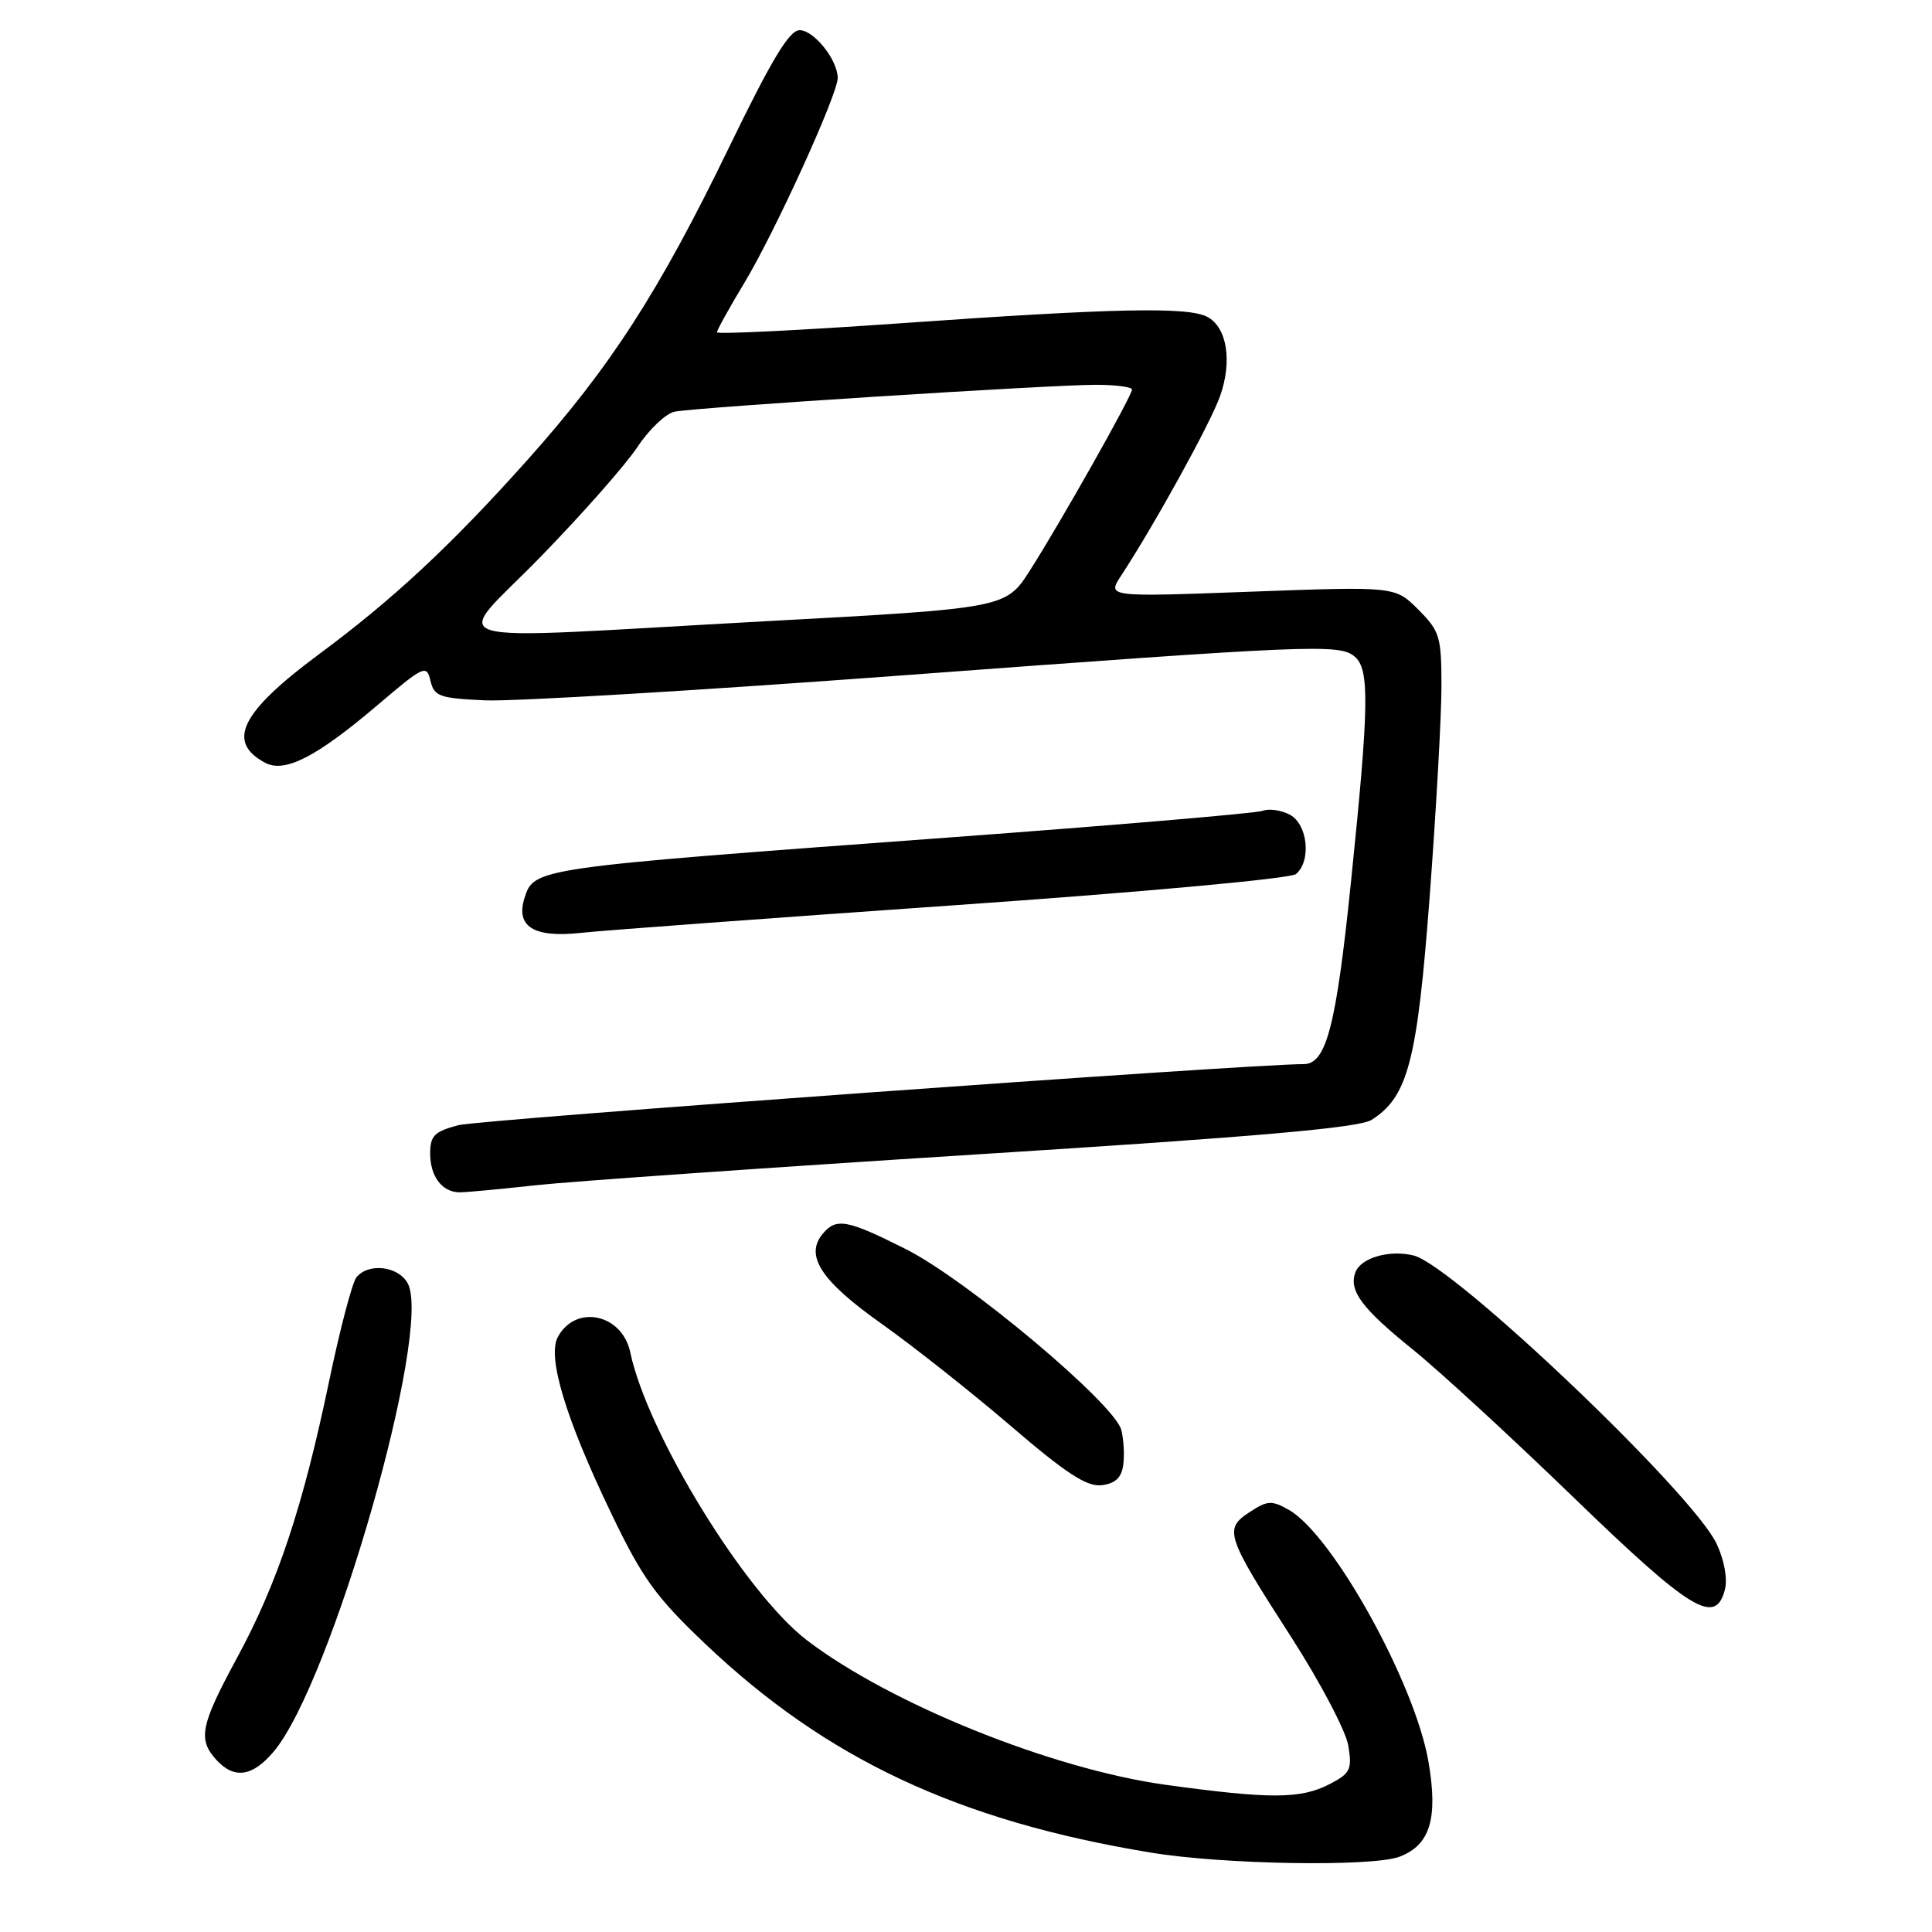<?xml version="1.0" encoding="UTF-8" standalone="no"?>
<!DOCTYPE svg PUBLIC "-//W3C//DTD SVG 1.1//EN" "http://www.w3.org/Graphics/SVG/1.1/DTD/svg11.dtd" >
<svg xmlns="http://www.w3.org/2000/svg" xmlns:xlink="http://www.w3.org/1999/xlink" version="1.1" viewBox="0 0 256 256">
 <g >
 <path fill="currentColor"
d=" M 185.45 246.02 C 189.50 244.48 190.57 240.97 189.28 233.44 C 187.50 223.04 176.58 203.35 170.77 200.06 C 168.51 198.78 167.94 198.81 165.57 200.37 C 162.14 202.61 162.42 203.47 171.16 217.03 C 174.97 222.97 178.35 229.39 178.66 231.32 C 179.18 234.47 178.92 234.99 176.17 236.41 C 172.35 238.39 168.26 238.40 154.42 236.49 C 139.38 234.40 118.00 225.79 106.93 217.35 C 98.76 211.12 85.78 189.96 83.51 179.18 C 82.44 174.08 76.26 172.78 73.91 177.17 C 72.49 179.82 74.96 187.99 80.99 200.53 C 85.12 209.14 86.89 211.60 93.48 217.85 C 109.54 233.10 127.02 241.29 152.50 245.48 C 162.10 247.07 181.85 247.39 185.45 246.02 Z  M 36.27 232.09 C 43.93 222.99 57.32 176.21 54.03 170.06 C 52.80 167.76 48.82 167.29 47.23 169.25 C 46.67 169.94 45.04 176.15 43.60 183.06 C 40.13 199.69 36.78 209.76 31.42 219.65 C 26.57 228.61 26.19 230.45 28.65 233.17 C 31.02 235.78 33.45 235.44 36.27 232.09 Z  M 228.57 210.58 C 228.92 209.18 228.46 206.66 227.45 204.54 C 224.23 197.76 192.63 167.70 187.32 166.36 C 184.14 165.57 180.35 166.65 179.61 168.56 C 178.68 171.00 180.41 173.34 187.23 178.84 C 190.68 181.62 200.25 190.43 208.50 198.41 C 224.10 213.50 227.34 215.47 228.57 210.58 Z  M 148.83 194.15 C 149.02 192.85 148.90 190.75 148.58 189.48 C 147.72 186.03 128.13 169.59 120.02 165.51 C 112.25 161.60 110.80 161.33 109.01 163.49 C 106.61 166.38 108.78 169.71 116.75 175.36 C 121.01 178.38 128.76 184.51 133.96 188.97 C 141.24 195.22 144.00 197.02 145.96 196.80 C 147.76 196.59 148.60 195.81 148.83 194.15 Z  M 71.00 157.05 C 75.67 156.54 102.00 154.70 129.50 152.96 C 166.50 150.63 180.08 149.44 181.74 148.39 C 186.58 145.32 187.80 140.59 189.45 118.66 C 190.30 107.33 191.00 94.86 191.00 90.95 C 191.00 84.35 190.78 83.63 187.93 80.77 C 184.86 77.70 184.86 77.70 165.78 78.40 C 146.70 79.11 146.70 79.11 148.54 76.30 C 152.99 69.51 160.35 56.16 161.65 52.53 C 163.31 47.88 162.60 43.39 159.98 41.99 C 157.44 40.63 147.67 40.83 119.25 42.84 C 105.91 43.78 95.00 44.31 95.00 44.03 C 95.00 43.74 96.63 40.80 98.62 37.50 C 102.67 30.79 111.00 12.51 111.00 10.34 C 111.00 7.94 107.86 4.00 105.95 4.00 C 104.58 4.00 102.22 7.94 96.57 19.59 C 87.31 38.69 80.89 48.64 69.84 61.00 C 59.76 72.27 52.11 79.40 42.24 86.71 C 31.90 94.38 29.95 98.30 35.13 101.07 C 37.73 102.46 41.92 100.32 50.00 93.45 C 56.18 88.19 56.53 88.03 57.04 90.21 C 57.53 92.28 58.24 92.53 64.32 92.80 C 68.03 92.96 92.53 91.50 118.78 89.55 C 174.03 85.44 177.45 85.30 179.49 86.99 C 181.50 88.66 181.42 93.47 179.00 116.96 C 177.05 135.95 175.74 141.00 172.76 141.00 C 165.40 141.00 63.53 148.36 60.75 149.09 C 57.56 149.93 57.00 150.49 57.00 152.84 C 57.00 155.91 58.60 158.00 60.95 157.99 C 61.80 157.99 66.33 157.56 71.00 157.05 Z  M 126.47 119.95 C 151.33 118.22 170.99 116.42 171.72 115.82 C 173.78 114.10 173.29 109.23 170.92 107.96 C 169.78 107.35 168.15 107.11 167.31 107.44 C 166.46 107.76 147.71 109.35 125.64 110.98 C 70.73 115.02 70.77 115.01 69.50 118.99 C 68.30 122.78 70.73 124.29 76.96 123.61 C 80.01 123.28 102.29 121.64 126.47 119.95 Z  M 71.67 73.74 C 77.16 68.10 82.92 61.57 84.47 59.22 C 86.02 56.88 88.24 54.78 89.39 54.55 C 92.30 53.97 139.40 50.97 145.25 50.99 C 147.86 50.99 150.00 51.28 150.00 51.61 C 150.00 52.44 140.53 69.23 136.50 75.54 C 133.29 80.59 133.29 80.59 101.39 82.32 C 56.02 84.79 59.84 85.90 71.67 73.74 Z "/>
</g>
</svg>